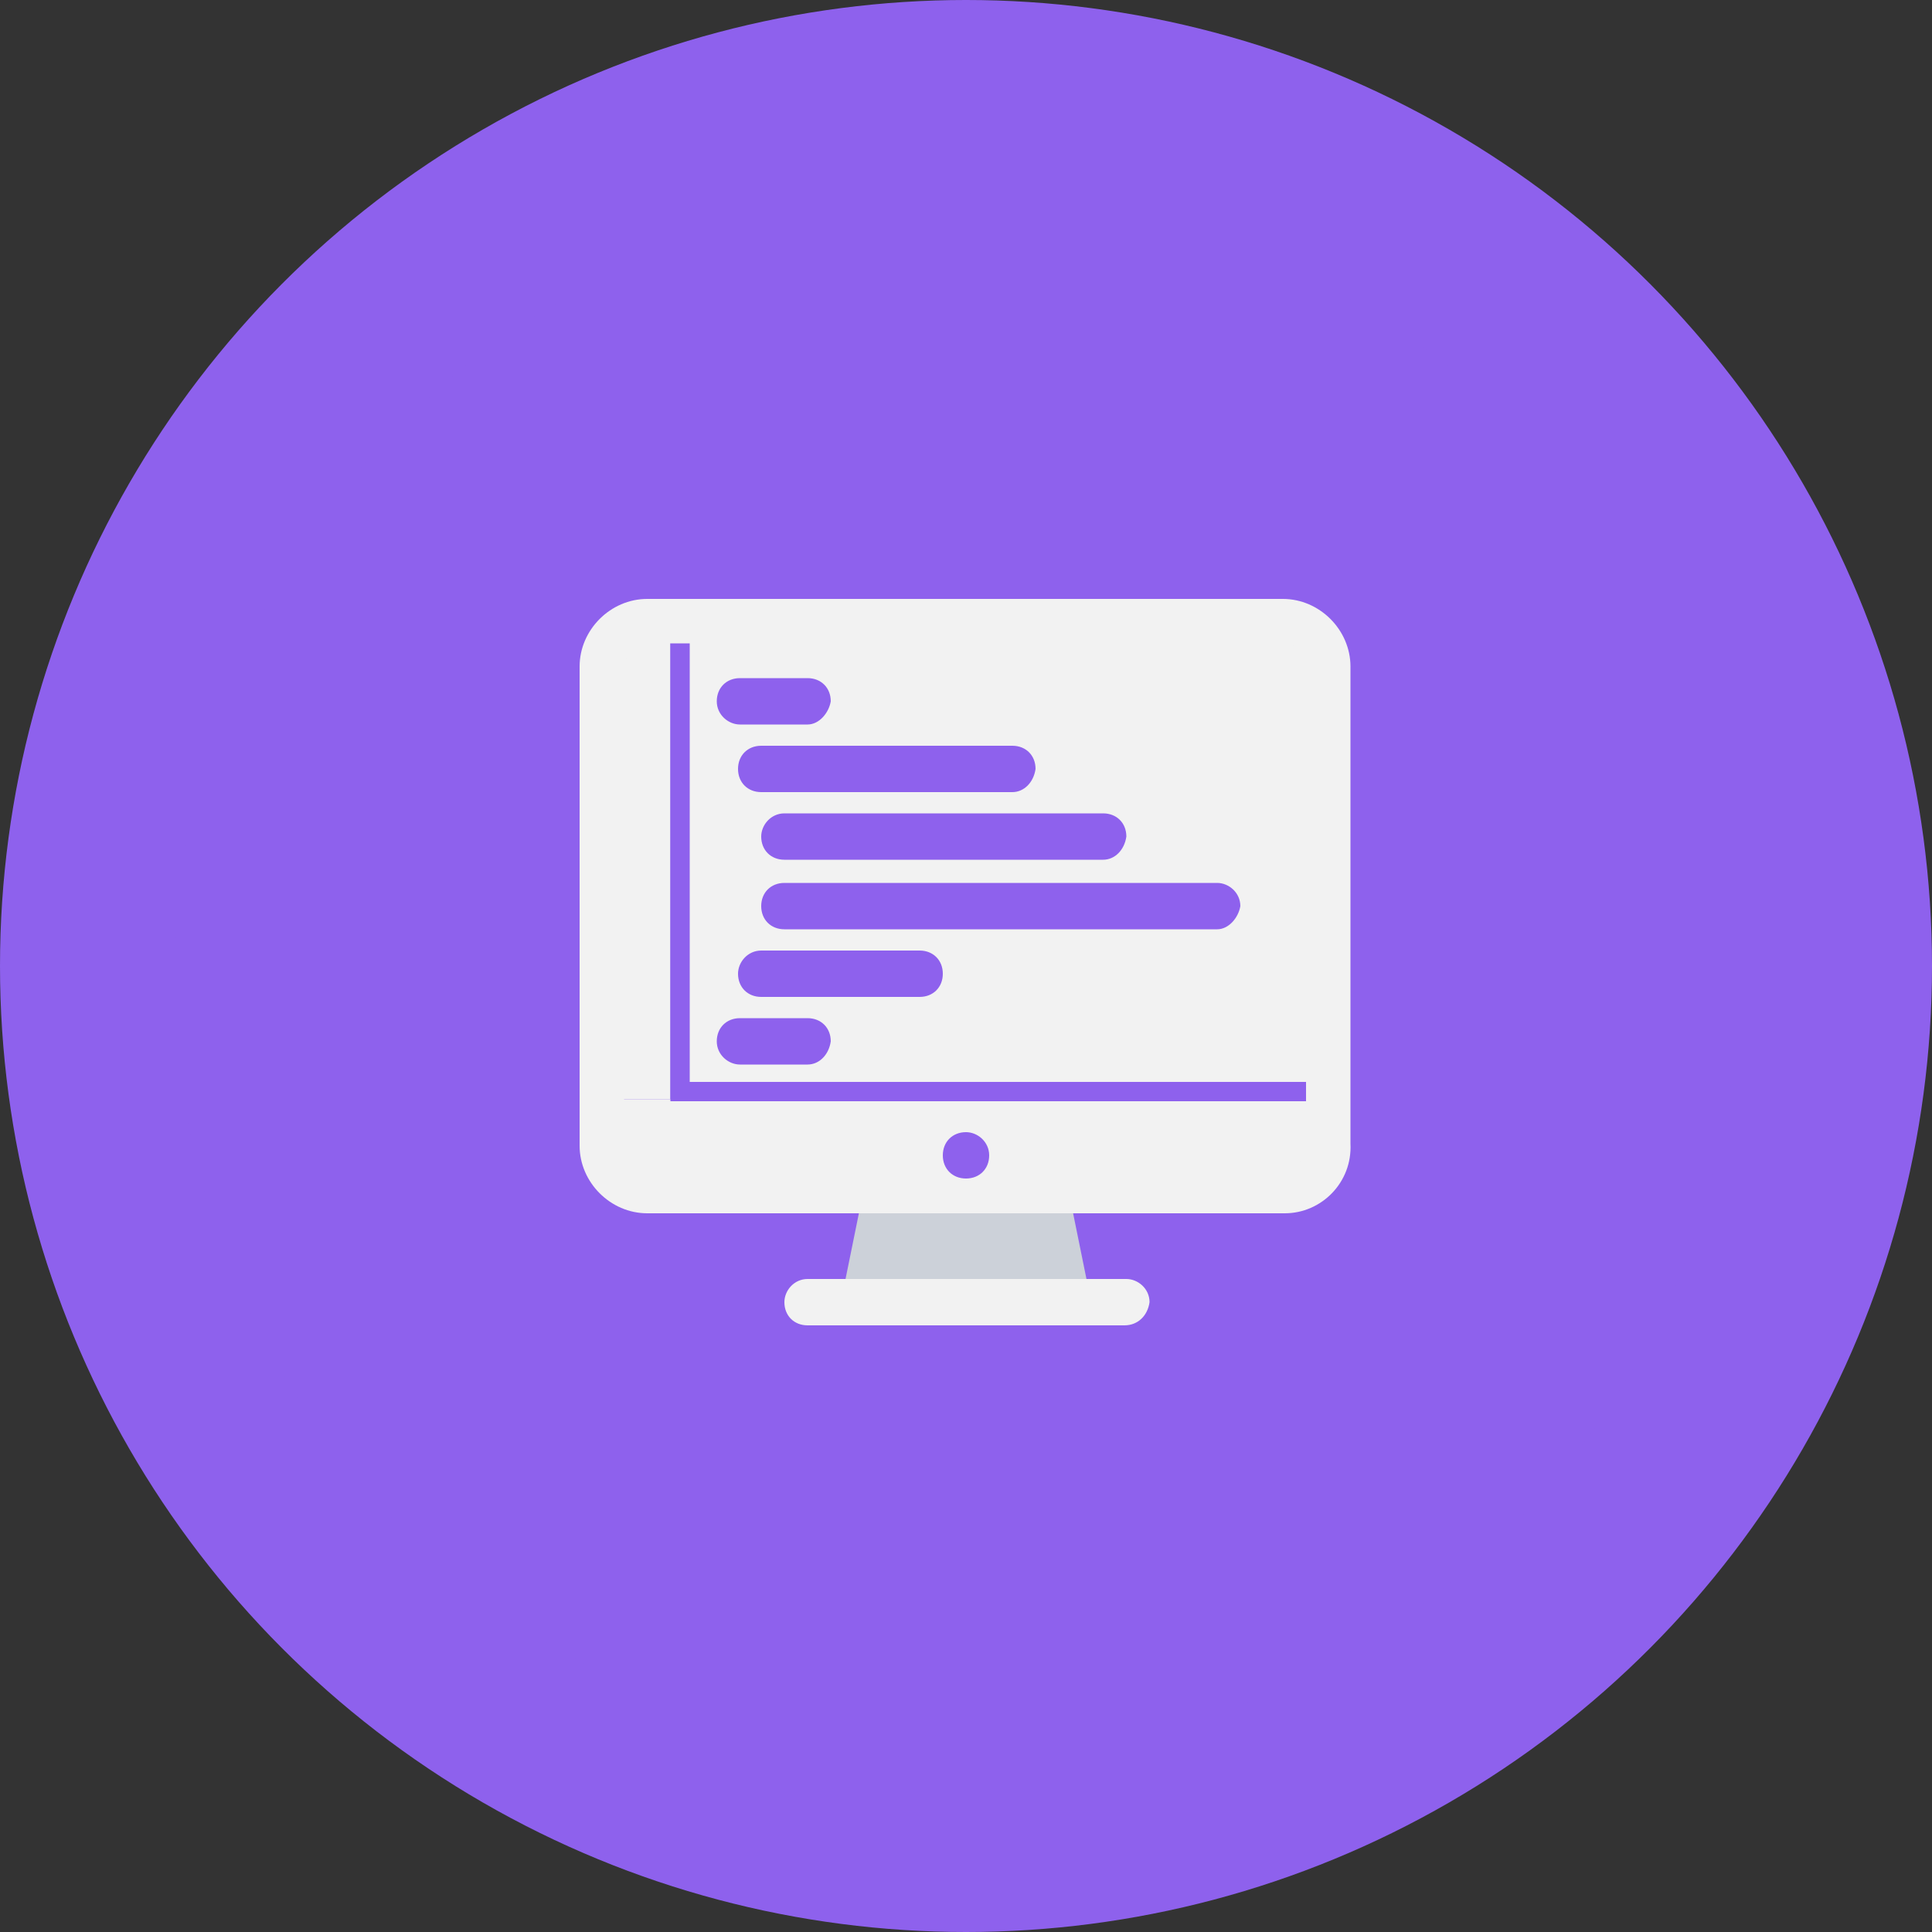 <?xml version="1.0" encoding="utf-8"?>
<!-- Generator: Adobe Illustrator 24.1.3, SVG Export Plug-In . SVG Version: 6.00 Build 0)  -->
<svg version="1.1" id="Capa_1" xmlns="http://www.w3.org/2000/svg" xmlns:xlink="http://www.w3.org/1999/xlink" x="0px" y="0px"
	 viewBox="0 0 100 100" style="enable-background:new 0 0 100 100;" xml:space="preserve">
<rect x="0" y="0" width="100" height="100" fill="#333333" stroke="none"/>
<style type="text/css">
	.st0{fill:#8E61ED;}
	.st1{fill:#F2F2F2;}
	.st2{fill:#CCD1D9;}
	.st3{fill:#F2F2F2;stroke:#8E61ED;}
</style>
<g>
	<circle class="st0" cx="50" cy="50" r="50"/>
</g>
<circle class="st0" cx="49.5" cy="50.5" r="40.5"/>
<path class="st1" d="M34.7,32.2v24.7h-3.5h-0.1V34.5c0-1.3,1.1-2.4,2.4-2.4H34.7z"/>
<path class="st2" d="M55.3,61.6l1.2,5.9H43.5l1.2-5.9H55.3z"/>
<path class="st1" d="M68.8,56.9v2.4c0,1.3-1.1,2.4-2.4,2.4H54.7h-9.4H33.5c-1.3,0-2.4-1.1-2.4-2.4v-2.4h0.1h3.5H68.8z"/>
<path class="st3" d="M35.2,32.7h31.3c1,0,1.9,0.8,1.9,1.9v21.9H35.2V32.7z"/>
<path class="st1" d="M66.5,62.8H33.5c-1.9,0-3.5-1.6-3.5-3.5V34.5c0-1.9,1.6-3.5,3.5-3.5h32.9c1.9,0,3.5,1.6,3.5,3.5v24.7
	C70,61.2,68.4,62.8,66.5,62.8z M33.5,33.4c-0.6,0-1.2,0.5-1.2,1.2v24.7c0,0.6,0.5,1.2,1.2,1.2h32.9c0.6,0,1.2-0.5,1.2-1.2V34.5
	c0-0.6-0.5-1.2-1.2-1.2H33.5z"/>
<path class="st1" d="M58.2,68.6H41.8c-0.7,0-1.2-0.5-1.2-1.2c0-0.6,0.5-1.2,1.2-1.2h16.5c0.6,0,1.2,0.5,1.2,1.2
	C59.4,68.1,58.9,68.6,58.2,68.6z"/>
<path class="st0" d="M41.8,37.5h-3.5c-0.6,0-1.2-0.5-1.2-1.2c0-0.7,0.5-1.2,1.2-1.2h3.5c0.7,0,1.2,0.5,1.2,1.2
	C42.9,36.9,42.4,37.5,41.8,37.5z"/>
<path class="st0" d="M41.8,55.1h-3.5c-0.6,0-1.2-0.5-1.2-1.2c0-0.7,0.5-1.2,1.2-1.2h3.5c0.7,0,1.2,0.5,1.2,1.2
	C42.9,54.6,42.4,55.1,41.8,55.1z"/>
<path class="st0" d="M47.6,51.6h-8.2c-0.7,0-1.2-0.5-1.2-1.2c0-0.6,0.5-1.2,1.2-1.2h8.2c0.7,0,1.2,0.5,1.2,1.2
	C48.8,51.1,48.3,51.6,47.6,51.6z"/>
<path class="st0" d="M57.1,44.5H40.6c-0.7,0-1.2-0.5-1.2-1.2c0-0.6,0.5-1.2,1.2-1.2h16.5c0.7,0,1.2,0.5,1.2,1.2
	C58.2,44,57.7,44.5,57.1,44.5z"/>
<path class="st0" d="M63,48.1H40.6c-0.7,0-1.2-0.5-1.2-1.2c0-0.7,0.5-1.2,1.2-1.2H63c0.6,0,1.2,0.5,1.2,1.2
	C64.1,47.5,63.6,48.1,63,48.1z"/>
<path class="st0" d="M52.4,41h-13c-0.7,0-1.2-0.5-1.2-1.2c0-0.7,0.5-1.2,1.2-1.2h13c0.7,0,1.2,0.5,1.2,1.2C53.5,40.5,53,41,52.4,41z
	"/>
<path class="st0" d="M50,61c-0.7,0-1.2-0.5-1.2-1.2c0-0.7,0.5-1.2,1.2-1.2h0c0.6,0,1.2,0.5,1.2,1.2C51.2,60.5,50.7,61,50,61z"/>
</svg>
